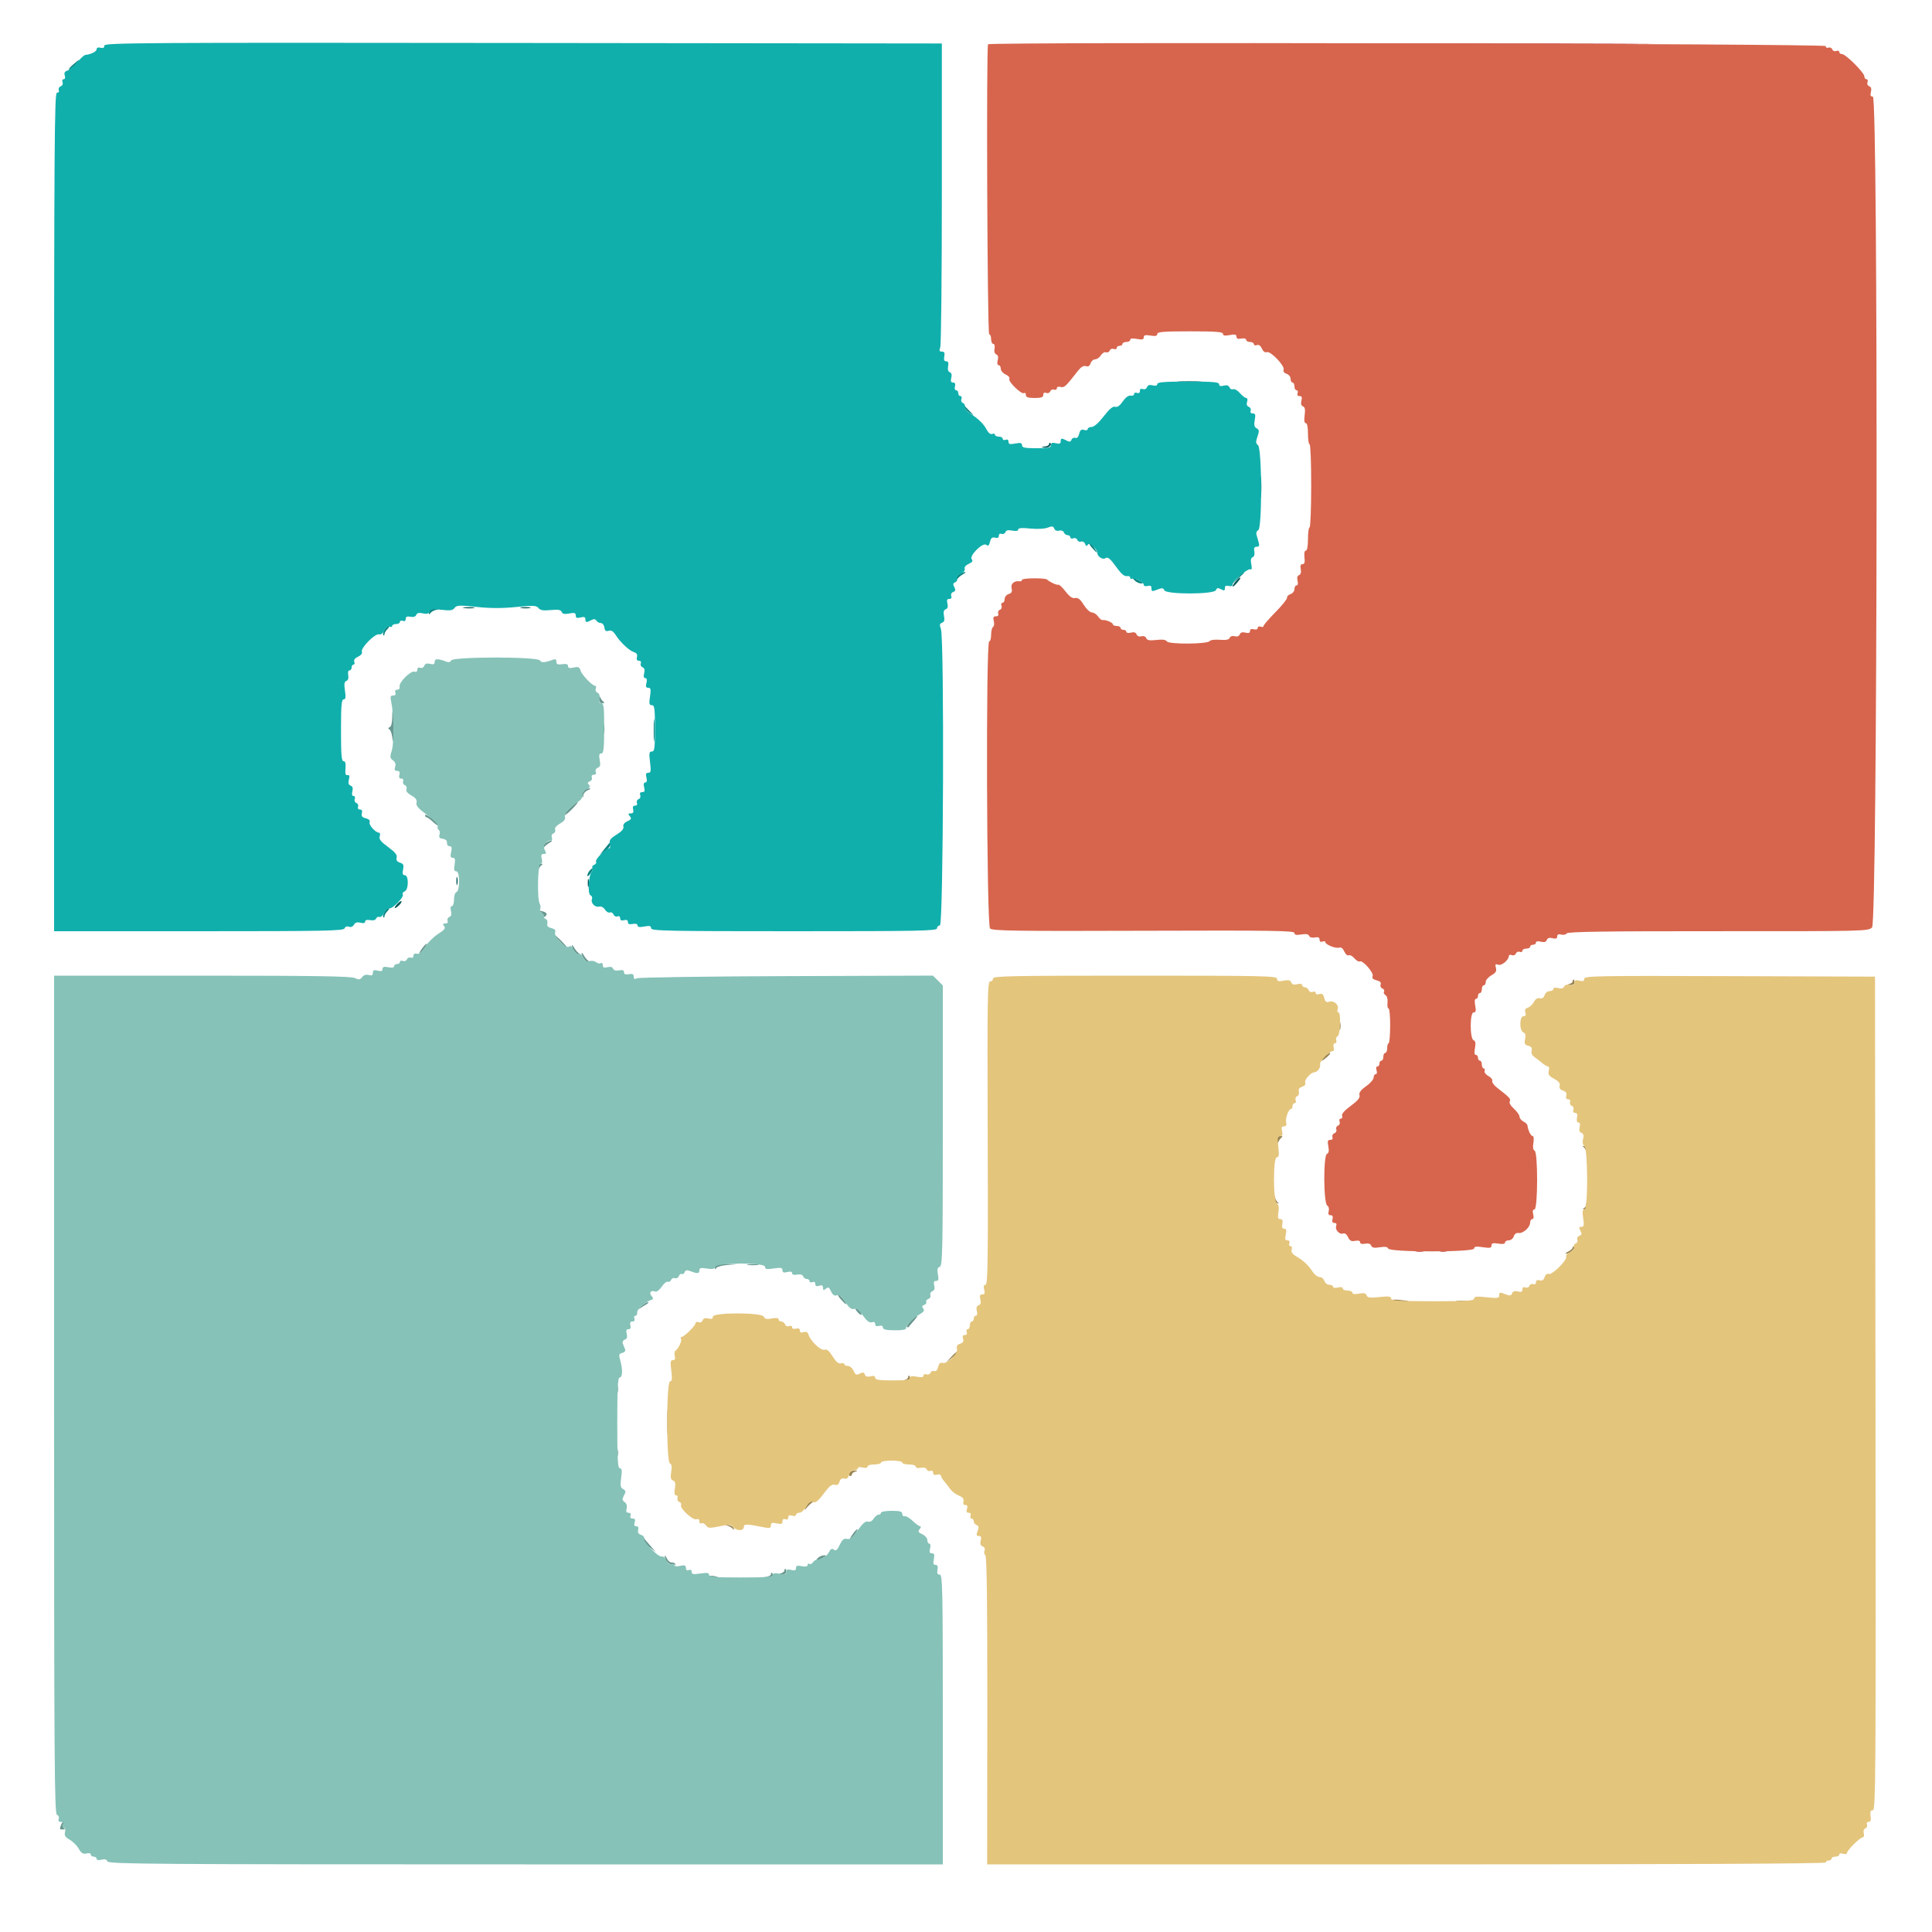 <svg id="svg" version="1.1" width="400" height="400" xmlns="http://www.w3.org/2000/svg" xmlns:xlink="http://www.w3.org/1999/xlink" style="display: block;"><g id="svgg"><path id="path0" d="M244.313 79.095 C 245.476 79.176,247.276 79.176,248.313 79.093 C 249.351 79.011,248.400 78.945,246.200 78.946 C 244.000 78.947,243.151 79.014,244.313 79.095 M217.200 91.933 C 217.200 92.190,216.795 92.421,216.300 92.446 C 215.559 92.485,215.531 92.527,216.142 92.684 C 216.940 92.889,217.925 92.191,217.473 91.740 C 217.323 91.590,217.200 91.677,217.200 91.933 M255.862 120.331 C 255.498 120.734,255.200 121.211,255.200 121.393 C 255.200 121.574,255.560 121.307,256.000 120.800 C 256.440 120.293,256.800 119.815,256.800 119.739 C 256.800 119.439,256.495 119.632,255.862 120.331 M96.105 125.887 C 96.714 125.979,97.614 125.977,98.105 125.882 C 98.597 125.787,98.100 125.711,97.000 125.714 C 95.900 125.717,95.497 125.795,96.105 125.887 M107.900 125.882 C 108.395 125.978,109.205 125.978,109.700 125.882 C 110.195 125.787,109.790 125.709,108.800 125.709 C 107.810 125.709,107.405 125.787,107.900 125.882 M94.493 182.400 C 94.493 183.170,94.575 183.485,94.676 183.100 C 94.776 182.715,94.776 182.085,94.676 181.700 C 94.575 181.315,94.493 181.630,94.493 182.400 M121.693 182.800 C 121.693 183.570,121.775 183.885,121.876 183.500 C 121.976 183.115,121.976 182.485,121.876 182.100 C 121.775 181.715,121.693 182.030,121.693 182.800 M82.202 187.198 C 81.803 187.639,81.607 188.000,81.767 188.000 C 82.188 188.000,83.328 186.795,83.112 186.579 C 83.011 186.478,82.602 186.756,82.202 187.198 " stroke="none" fill="#055a5a" fill-rule="evenodd"></path><path id="path1" d="M247.700 9.100 C 270.965 9.157,309.035 9.157,332.300 9.100 C 355.565 9.043,336.530 8.996,290.000 8.996 C 243.470 8.996,224.435 9.043,247.700 9.100 M293.105 259.083 C 293.602 259.179,294.322 259.175,294.705 259.075 C 295.087 258.975,294.680 258.896,293.800 258.901 C 292.920 258.905,292.607 258.987,293.105 259.083 M298.100 259.076 C 298.485 259.176,299.115 259.176,299.500 259.076 C 299.885 258.975,299.570 258.893,298.800 258.893 C 298.030 258.893,297.715 258.975,298.100 259.076 " stroke="none" fill="#b62424" fill-rule="evenodd"></path><path id="path2" d="M15.078 13.413 C 14.460 13.956,14.114 14.400,14.308 14.400 C 14.502 14.400,15.083 13.950,15.600 13.400 C 16.795 12.128,16.531 12.134,15.078 13.413 M199.676 84.366 C 199.768 84.677,200.284 85.206,200.822 85.541 C 201.580 86.014,201.665 86.021,201.200 85.575 C 200.870 85.259,200.354 84.730,200.054 84.400 C 199.615 83.917,199.541 83.910,199.676 84.366 M260.944 100.800 C 260.944 102.890,261.012 103.745,261.094 102.700 C 261.176 101.655,261.176 99.945,261.094 98.900 C 261.012 97.855,260.944 98.710,260.944 100.800 M226.075 113.400 C 226.553 113.950,227.006 114.400,227.081 114.400 C 227.157 114.400,226.924 113.950,226.563 113.400 C 226.203 112.850,225.750 112.400,225.557 112.400 C 225.363 112.400,225.597 112.850,226.075 113.400 M198.700 118.832 C 198.315 119.056,198.003 119.456,198.006 119.720 C 198.010 120.052,198.103 120.066,198.306 119.766 C 198.468 119.527,198.960 119.127,199.400 118.878 C 199.840 118.628,200.020 118.424,199.800 118.424 C 199.580 118.424,199.085 118.608,198.700 118.832 M256.175 119.700 L 255.000 121.000 256.300 119.825 C 257.015 119.179,257.600 118.594,257.600 118.525 C 257.600 118.216,257.270 118.488,256.175 119.700 M234.943 120.200 C 235.273 120.530,235.871 120.799,236.271 120.798 C 236.792 120.796,236.673 120.624,235.854 120.198 C 234.407 119.443,234.186 119.443,234.943 120.200 M89.067 126.267 C 88.920 126.413,88.803 126.728,88.806 126.967 C 88.810 127.260,88.907 127.253,89.106 126.946 C 89.268 126.697,89.760 126.403,90.200 126.293 C 90.974 126.099,90.973 126.091,90.167 126.046 C 89.708 126.021,89.213 126.120,89.067 126.267 M79.582 130.434 C 79.336 130.893,79.240 131.373,79.368 131.501 C 79.495 131.629,79.600 131.536,79.600 131.295 C 79.600 131.054,79.883 130.574,80.229 130.229 C 80.574 129.883,80.671 129.600,80.443 129.600 C 80.215 129.600,79.827 129.975,79.582 130.434 M135.344 151.200 C 135.344 153.290,135.412 154.145,135.494 153.100 C 135.576 152.055,135.576 150.345,135.494 149.300 C 135.412 148.255,135.344 149.110,135.344 151.200 M125.200 175.712 L 124.200 176.980 125.287 176.190 C 125.886 175.756,126.381 175.175,126.387 174.900 C 126.405 174.220,126.345 174.261,125.200 175.712 M122.100 180.223 C 121.825 180.522,121.600 180.994,121.600 181.272 C 121.600 181.550,121.888 181.366,122.241 180.863 C 122.962 179.833,122.865 179.393,122.100 180.223 M79.582 188.834 C 79.336 189.293,79.240 189.773,79.368 189.901 C 79.495 190.029,79.600 189.936,79.600 189.695 C 79.600 189.454,79.883 188.974,80.229 188.629 C 80.574 188.283,80.671 188.000,80.443 188.000 C 80.215 188.000,79.827 188.375,79.582 188.834 " stroke="none" fill="#0c8582" fill-rule="evenodd"></path><path id="path3" d="M325.600 203.171 C 325.600 203.375,325.285 203.624,324.900 203.724 C 324.373 203.862,324.423 203.919,325.100 203.954 C 325.654 203.982,326.000 203.769,326.000 203.400 C 326.000 203.070,325.910 202.800,325.800 202.800 C 325.690 202.800,325.600 202.967,325.600 203.171 M277.293 212.400 C 277.293 213.170,277.375 213.485,277.476 213.100 C 277.576 212.715,277.576 212.085,277.476 211.700 C 277.375 211.315,277.293 211.630,277.293 212.400 M274.200 218.800 C 273.802 219.240,273.566 219.600,273.677 219.600 C 273.787 219.600,274.293 219.240,274.800 218.800 C 275.307 218.360,275.543 218.000,275.323 218.000 C 275.104 218.000,274.598 218.360,274.200 218.800 M264.432 236.100 C 264.453 236.701,264.539 236.801,264.692 236.400 C 264.817 236.070,265.118 235.668,265.360 235.506 C 265.631 235.325,265.532 235.210,265.100 235.206 C 264.630 235.202,264.410 235.495,264.432 236.100 M327.854 237.470 C 328.103 237.651,328.407 238.160,328.528 238.600 C 328.701 239.231,328.732 239.195,328.674 238.431 C 328.633 237.899,328.330 237.390,328.000 237.301 C 327.604 237.194,327.554 237.251,327.854 237.470 M263.737 247.769 C 263.772 248.429,264.062 249.009,264.400 249.100 C 264.801 249.207,264.848 249.151,264.540 248.930 C 264.288 248.749,263.989 248.150,263.877 247.600 C 263.701 246.739,263.682 246.762,263.737 247.769 M328.400 249.367 C 328.400 249.678,328.175 250.024,327.900 250.135 C 327.601 250.256,327.682 250.350,328.100 250.368 C 328.544 250.388,328.800 250.107,328.800 249.600 C 328.800 249.160,328.710 248.800,328.600 248.800 C 328.490 248.800,328.400 249.055,328.400 249.367 M325.600 258.272 C 325.600 258.495,325.195 258.873,324.700 259.112 C 324.205 259.351,323.991 259.558,324.224 259.573 C 324.896 259.616,326.230 258.496,325.899 258.166 C 325.735 258.001,325.600 258.049,325.600 258.272 M288.000 269.280 C 288.000 269.456,288.945 269.579,290.100 269.554 C 292.282 269.505,292.072 269.348,289.500 269.103 C 288.675 269.025,288.000 269.104,288.000 269.280 M301.705 269.487 C 302.314 269.579,303.214 269.577,303.705 269.482 C 304.197 269.387,303.700 269.311,302.600 269.314 C 301.500 269.317,301.097 269.395,301.705 269.487 M196.971 280.903 L 195.800 282.197 197.000 281.199 C 197.660 280.649,198.275 280.155,198.367 280.100 C 198.458 280.045,198.445 279.912,198.338 279.804 C 198.230 279.696,197.615 280.191,196.971 280.903 M188.000 285.171 C 188.000 285.375,187.685 285.624,187.300 285.724 C 186.773 285.862,186.823 285.919,187.500 285.954 C 188.054 285.982,188.400 285.769,188.400 285.400 C 188.400 285.070,188.310 284.800,188.200 284.800 C 188.090 284.800,188.000 284.967,188.000 285.171 M138.148 294.400 C 138.148 296.710,138.214 297.655,138.295 296.500 C 138.376 295.345,138.376 293.455,138.295 292.300 C 138.214 291.145,138.148 292.090,138.148 294.400 M175.855 305.000 C 175.729 305.330,175.799 305.600,176.013 305.600 C 176.226 305.600,176.400 305.433,176.400 305.229 C 176.400 305.025,176.715 304.776,177.100 304.676 C 177.652 304.531,177.619 304.483,176.943 304.446 C 176.471 304.421,175.982 304.670,175.855 305.000 M167.311 311.300 C 166.630 312.181,166.317 313.030,166.970 312.224 C 167.317 311.797,167.825 311.304,168.100 311.130 C 168.427 310.922,168.444 310.810,168.149 310.806 C 167.901 310.803,167.524 311.025,167.311 311.300 M150.600 315.872 C 151.040 315.993,151.549 316.297,151.730 316.546 C 151.949 316.846,152.006 316.796,151.899 316.400 C 151.810 316.070,151.301 315.767,150.769 315.726 C 150.005 315.668,149.969 315.699,150.600 315.872 " stroke="none" fill="#9a8552" fill-rule="evenodd"></path><path id="path4" d="M100.300 136.296 C 101.675 136.374,103.925 136.374,105.300 136.296 C 106.675 136.218,105.550 136.154,102.800 136.154 C 100.050 136.154,98.925 136.218,100.300 136.296 M124.032 144.700 C 124.010 145.305,124.230 145.598,124.700 145.594 C 125.132 145.590,125.231 145.475,124.960 145.294 C 124.718 145.132,124.417 144.730,124.292 144.400 C 124.139 143.999,124.053 144.099,124.032 144.700 M81.200 148.567 C 81.200 149.605,80.994 150.417,80.700 150.536 C 80.320 150.691,80.313 150.820,80.672 151.076 C 80.932 151.261,81.210 152.220,81.289 153.207 C 81.369 154.193,81.460 153.155,81.491 150.900 C 81.522 148.645,81.470 146.800,81.374 146.800 C 81.278 146.800,81.200 147.595,81.200 148.567 M124.901 151.000 C 124.905 151.880,124.987 152.193,125.083 151.695 C 125.179 151.198,125.175 150.478,125.075 150.095 C 124.975 149.713,124.896 150.120,124.901 151.000 M120.811 163.787 C 120.543 164.109,120.417 164.604,120.531 164.887 C 120.658 165.204,120.749 165.128,120.768 164.687 C 120.786 164.295,121.205 163.811,121.700 163.612 C 122.309 163.368,122.390 163.243,121.949 163.225 C 121.591 163.211,121.079 163.464,120.811 163.787 M118.073 167.230 C 117.343 167.894,116.803 168.564,116.873 168.719 C 116.943 168.873,117.656 168.325,118.459 167.500 C 120.202 165.707,119.945 165.527,118.073 167.230 M88.000 168.780 C 88.000 169.011,88.137 169.200,88.304 169.200 C 88.471 169.200,89.101 169.657,89.704 170.216 C 90.307 170.775,90.800 171.066,90.800 170.864 C 90.800 170.661,90.170 170.014,89.400 169.427 C 88.630 168.840,88.000 168.548,88.000 168.780 M113.100 174.432 C 112.715 174.656,112.403 175.056,112.406 175.320 C 112.410 175.652,112.503 175.666,112.706 175.366 C 112.868 175.127,113.360 174.727,113.800 174.478 C 114.240 174.228,114.420 174.024,114.200 174.024 C 113.980 174.024,113.485 174.208,113.100 174.432 M111.232 179.700 C 111.253 180.301,111.339 180.401,111.492 180.000 C 111.617 179.670,111.918 179.268,112.160 179.106 C 112.431 178.925,112.332 178.810,111.900 178.806 C 111.430 178.802,111.210 179.095,111.232 179.700 M112.094 188.959 C 112.475 189.245,112.655 189.625,112.494 189.804 C 112.332 189.982,112.425 189.999,112.700 189.841 C 113.463 189.401,113.299 188.918,112.300 188.667 C 111.486 188.461,111.466 188.489,112.094 188.959 M116.000 195.000 C 116.746 195.770,117.447 196.400,117.557 196.400 C 117.667 196.400,117.146 195.770,116.400 195.000 C 115.654 194.230,114.953 193.600,114.843 193.600 C 114.733 193.600,115.254 194.230,116.000 195.000 M87.500 196.214 C 86.501 197.550,86.631 197.923,87.646 196.633 C 88.111 196.042,88.426 195.495,88.346 195.418 C 88.266 195.341,87.885 195.700,87.500 196.214 M118.412 195.726 C 118.388 196.378,119.240 197.600,119.714 197.594 C 120.049 197.590,120.065 197.496,119.766 197.294 C 119.527 197.132,119.127 196.640,118.878 196.200 C 118.628 195.760,118.419 195.547,118.412 195.726 M120.412 197.326 C 120.388 197.978,121.240 199.200,121.714 199.194 C 122.049 199.190,122.065 199.096,121.766 198.894 C 121.527 198.732,121.127 198.240,120.878 197.800 C 120.628 197.360,120.419 197.147,120.412 197.326 M148.267 261.867 C 148.120 262.013,148.003 262.328,148.006 262.567 C 148.010 262.843,148.122 262.828,148.314 262.526 C 148.480 262.265,149.512 261.982,150.608 261.898 L 152.600 261.744 150.567 261.672 C 149.448 261.632,148.413 261.720,148.267 261.867 M154.905 261.887 C 155.514 261.979,156.414 261.977,156.905 261.882 C 157.397 261.787,156.900 261.711,155.800 261.714 C 154.700 261.717,154.297 261.795,154.905 261.887 M174.035 268.954 C 174.535 269.529,175.024 270.000,175.121 270.000 C 175.480 270.000,174.114 268.238,173.629 268.076 C 173.352 267.984,173.535 268.379,174.035 268.954 M132.703 270.500 C 132.185 270.995,132.040 271.200,132.380 270.956 C 132.721 270.712,133.360 270.312,133.800 270.068 C 134.240 269.824,134.385 269.619,134.122 269.612 C 133.860 269.605,133.221 270.005,132.703 270.500 M177.483 271.588 C 177.854 272.021,178.238 272.296,178.336 272.198 C 178.574 271.959,177.595 270.800,177.155 270.800 C 176.964 270.800,177.111 271.155,177.483 271.588 M188.594 273.442 C 188.021 274.016,187.652 274.586,187.776 274.709 C 187.899 274.832,188.045 274.858,188.100 274.767 C 188.155 274.675,188.636 274.105,189.170 273.500 C 190.401 272.103,189.976 272.061,188.594 273.442 M127.693 287.600 C 127.693 288.370,127.775 288.685,127.876 288.300 C 127.976 287.915,127.976 287.285,127.876 286.900 C 127.775 286.515,127.693 286.830,127.693 287.600 M127.693 300.800 C 127.693 301.570,127.775 301.885,127.876 301.500 C 127.976 301.115,127.976 300.485,127.876 300.100 C 127.775 299.715,127.693 300.030,127.693 300.800 M176.700 317.414 C 175.701 318.750,175.831 319.123,176.846 317.833 C 177.311 317.242,177.626 316.695,177.546 316.618 C 177.466 316.541,177.085 316.900,176.700 317.414 M133.222 318.833 C 133.234 319.145,133.819 319.838,134.522 320.374 L 135.800 321.349 134.600 319.976 C 133.940 319.222,133.355 318.528,133.300 318.435 C 133.245 318.343,133.210 318.522,133.222 318.833 M137.627 322.126 C 137.565 322.873,138.501 324.047,139.005 323.853 C 139.304 323.739,139.636 323.819,139.744 324.032 C 139.852 324.246,139.890 324.190,139.829 323.910 C 139.767 323.630,139.449 323.446,139.121 323.503 C 138.793 323.560,138.329 323.200,138.090 322.703 C 137.850 322.206,137.642 321.947,137.627 322.126 M169.284 322.615 C 168.634 323.353,168.820 323.350,170.254 322.602 C 171.168 322.126,171.238 322.008,170.600 322.018 C 170.160 322.025,169.568 322.294,169.284 322.615 M162.400 325.171 C 162.400 325.375,162.085 325.624,161.700 325.724 C 161.173 325.862,161.223 325.919,161.900 325.954 C 162.454 325.982,162.800 325.769,162.800 325.400 C 162.800 325.070,162.710 324.800,162.600 324.800 C 162.490 324.800,162.400 324.967,162.400 325.171 M159.600 325.973 C 159.600 326.179,159.105 326.422,158.500 326.513 C 157.476 326.669,157.490 326.684,158.700 326.740 C 159.616 326.782,160.000 326.623,160.000 326.200 C 160.000 325.870,159.910 325.600,159.800 325.600 C 159.690 325.600,159.600 325.768,159.600 325.973 M146.800 326.455 C 146.800 326.645,147.250 326.800,147.800 326.800 C 148.350 326.800,148.800 326.731,148.800 326.647 C 148.800 326.562,148.350 326.407,147.800 326.302 C 147.250 326.197,146.800 326.266,146.800 326.455 M12.643 377.833 C 12.294 378.742,12.324 378.803,13.100 378.768 C 13.485 378.751,13.585 378.649,13.322 378.543 C 13.060 378.436,12.944 378.090,13.065 377.774 C 13.186 377.458,13.196 377.200,13.086 377.200 C 12.976 377.200,12.776 377.485,12.643 377.833 " stroke="none" fill="#699890" fill-rule="evenodd"></path><path id="path5" d="" stroke="none" fill="#ff0000" fill-rule="evenodd"></path><path id="path6" d="M204.567 9.167 C 204.182 9.551,204.414 69.200,204.800 69.200 C 205.020 69.200,205.200 69.650,205.200 70.200 C 205.200 70.750,205.401 71.200,205.647 71.200 C 205.905 71.200,206.014 71.613,205.906 72.180 C 205.790 72.785,205.929 73.241,206.269 73.371 C 206.637 73.512,206.736 73.917,206.566 74.591 C 206.410 75.215,206.482 75.600,206.757 75.600 C 207.000 75.600,207.200 75.931,207.200 76.336 C 207.200 76.740,207.660 77.281,208.223 77.537 C 208.793 77.797,209.126 78.195,208.977 78.437 C 208.648 78.970,211.480 81.722,212.016 81.390 C 212.227 81.260,212.400 81.433,212.400 81.776 C 212.400 82.249,212.836 82.400,214.200 82.400 C 215.587 82.400,216.000 82.252,216.000 81.757 C 216.000 81.343,216.219 81.198,216.615 81.350 C 216.959 81.482,217.327 81.336,217.448 81.019 C 217.568 80.706,217.921 80.548,218.233 80.668 C 218.545 80.788,218.800 80.665,218.800 80.396 C 218.800 80.108,219.120 79.990,219.578 80.110 C 220.349 80.312,220.631 80.051,223.153 76.806 C 223.803 75.969,224.333 75.652,224.821 75.807 C 225.310 75.962,225.617 75.776,225.795 75.217 C 225.937 74.768,226.358 74.400,226.731 74.400 C 227.103 74.400,227.642 74.025,227.928 73.567 C 228.214 73.108,228.693 72.827,228.991 72.941 C 229.290 73.056,229.632 72.894,229.752 72.581 C 229.873 72.264,230.241 72.118,230.585 72.250 C 230.923 72.379,231.200 72.286,231.200 72.043 C 231.200 71.799,231.470 71.600,231.800 71.600 C 232.130 71.600,232.400 71.420,232.400 71.200 C 232.400 70.980,232.760 70.800,233.200 70.800 C 233.640 70.800,234.000 70.600,234.000 70.355 C 234.000 70.064,234.482 70.001,235.400 70.174 C 236.489 70.378,236.800 70.304,236.800 69.843 C 236.800 69.389,237.127 69.303,238.200 69.477 C 239.234 69.645,239.600 69.560,239.600 69.152 C 239.600 68.704,240.883 68.600,246.400 68.600 C 251.700 68.600,253.200 68.714,253.200 69.118 C 253.200 69.494,253.585 69.564,254.600 69.374 C 255.685 69.170,256.000 69.243,256.000 69.700 C 256.000 70.113,256.300 70.232,257.000 70.098 C 257.584 69.986,258.000 70.093,258.000 70.353 C 258.000 70.599,258.360 70.800,258.800 70.800 C 259.240 70.800,259.600 70.999,259.600 71.243 C 259.600 71.486,259.875 71.580,260.212 71.451 C 260.609 71.298,260.978 71.554,261.262 72.176 C 261.536 72.778,261.920 73.052,262.288 72.911 C 263.054 72.617,266.062 75.772,265.762 76.555 C 265.628 76.904,265.866 77.230,266.371 77.391 C 266.833 77.537,267.200 77.996,267.200 78.427 C 267.200 78.852,267.380 79.200,267.600 79.200 C 267.820 79.200,268.000 79.560,268.000 80.000 C 268.000 80.440,268.199 80.800,268.443 80.800 C 268.686 80.800,268.782 81.070,268.655 81.400 C 268.511 81.777,268.660 82.000,269.056 82.000 C 269.522 82.000,269.624 82.251,269.446 82.958 C 269.288 83.589,269.398 83.990,269.768 84.132 C 270.177 84.289,270.271 84.792,270.113 85.974 C 269.969 87.046,270.049 87.600,270.347 87.600 C 270.629 87.600,270.800 88.429,270.800 89.800 C 270.800 91.010,270.953 92.000,271.139 92.000 C 271.326 92.000,271.474 95.870,271.470 100.600 C 271.465 105.330,271.312 109.200,271.130 109.200 C 270.949 109.200,270.800 110.280,270.800 111.600 C 270.800 113.091,270.632 114.000,270.356 114.000 C 270.085 114.000,269.976 114.543,270.076 115.400 C 270.195 116.418,270.085 116.800,269.673 116.800 C 269.280 116.800,269.167 117.116,269.304 117.832 C 269.429 118.485,269.300 118.940,268.953 119.073 C 268.598 119.210,268.490 119.619,268.646 120.242 C 268.792 120.821,268.711 121.200,268.443 121.200 C 268.200 121.200,268.000 121.548,268.000 121.973 C 268.000 122.398,267.635 122.862,267.189 123.003 C 266.744 123.145,266.424 123.472,266.479 123.730 C 266.535 123.989,265.459 125.335,264.090 126.723 C 262.720 128.110,261.600 129.409,261.600 129.610 C 261.600 129.811,261.330 129.871,261.000 129.745 C 260.668 129.617,260.400 129.733,260.400 130.004 C 260.400 130.296,260.078 130.409,259.600 130.284 C 259.076 130.147,258.800 130.272,258.800 130.645 C 258.800 131.045,258.517 131.144,257.854 130.978 C 257.218 130.818,256.833 130.936,256.679 131.339 C 256.535 131.714,256.142 131.858,255.629 131.724 C 255.140 131.596,254.725 131.730,254.599 132.057 C 254.451 132.443,253.844 132.562,252.546 132.458 C 251.526 132.377,250.586 132.499,250.442 132.731 C 250.046 133.373,241.990 133.432,241.597 132.796 C 241.382 132.448,240.690 132.353,239.411 132.498 C 237.993 132.657,237.485 132.566,237.315 132.122 C 237.181 131.775,236.776 131.618,236.320 131.737 C 235.860 131.857,235.459 131.698,235.321 131.339 C 235.167 130.936,234.782 130.818,234.146 130.978 C 233.615 131.111,233.200 131.036,233.200 130.808 C 233.200 130.583,232.930 130.400,232.600 130.400 C 232.270 130.400,232.000 130.220,232.000 130.000 C 232.000 129.780,231.640 129.600,231.200 129.600 C 230.760 129.600,230.400 129.441,230.400 129.247 C 230.400 128.884,228.877 128.266,228.249 128.374 C 228.057 128.407,227.641 128.066,227.327 127.617 C 227.012 127.168,226.441 126.800,226.058 126.800 C 225.674 126.800,224.920 126.091,224.380 125.225 C 223.658 124.063,223.190 123.694,222.600 123.818 C 222.034 123.938,221.449 123.535,220.600 122.441 C 219.940 121.591,219.272 120.970,219.116 121.061 C 218.860 121.211,217.294 120.494,216.800 120.000 C 216.417 119.617,211.600 119.662,211.600 120.048 C 211.600 120.261,211.375 120.399,211.100 120.354 C 209.998 120.177,209.202 120.870,209.437 121.804 C 209.612 122.502,209.466 122.789,208.834 122.989 C 208.368 123.137,208.000 123.595,208.000 124.027 C 208.000 124.452,207.801 124.800,207.557 124.800 C 207.314 124.800,207.221 125.077,207.350 125.415 C 207.482 125.759,207.336 126.127,207.019 126.248 C 206.706 126.368,206.548 126.721,206.668 127.033 C 206.804 127.387,206.627 127.600,206.199 127.600 C 205.672 127.600,205.570 127.825,205.758 128.575 C 205.893 129.112,205.822 129.663,205.601 129.799 C 205.381 129.936,205.200 130.667,205.200 131.424 C 205.200 132.181,205.020 132.800,204.800 132.800 C 204.092 132.800,204.266 191.523,204.976 192.233 C 205.470 192.727,210.028 192.795,236.776 192.705 C 263.117 192.616,268.000 192.686,268.000 193.152 C 268.000 193.562,268.368 193.645,269.421 193.474 C 270.392 193.316,270.905 193.408,271.041 193.762 C 271.159 194.071,271.637 194.206,272.220 194.094 C 272.927 193.959,273.200 194.084,273.200 194.541 C 273.200 194.940,273.422 195.090,273.800 194.945 C 274.130 194.818,274.400 194.870,274.400 195.060 C 274.400 195.580,276.605 196.450,277.273 196.193 C 277.643 196.051,278.031 196.350,278.330 197.007 C 278.591 197.578,278.992 197.928,279.223 197.786 C 279.454 197.643,279.983 197.920,280.400 198.400 C 280.817 198.880,281.319 199.174,281.515 199.052 C 282.090 198.697,284.459 201.382,284.189 202.083 C 284.024 202.516,284.271 202.781,285.013 202.967 C 285.737 203.149,286.000 203.423,285.843 203.832 C 285.716 204.163,285.877 204.532,286.204 204.657 C 286.529 204.782,286.683 205.065,286.546 205.287 C 286.410 205.508,286.544 205.842,286.846 206.029 C 287.171 206.229,287.343 206.864,287.267 207.584 C 287.197 208.253,287.296 208.800,287.488 208.800 C 287.680 208.800,287.828 210.420,287.818 212.400 C 287.808 214.380,287.665 216.000,287.500 216.000 C 287.335 216.000,287.200 216.450,287.200 217.000 C 287.200 217.550,287.020 218.000,286.800 218.000 C 286.580 218.000,286.400 218.360,286.400 218.800 C 286.400 219.240,286.220 219.600,286.000 219.600 C 285.780 219.600,285.600 219.870,285.600 220.200 C 285.600 220.530,285.408 220.800,285.173 220.800 C 284.928 220.800,284.854 221.141,285.000 221.600 C 285.146 222.059,285.072 222.400,284.827 222.400 C 284.592 222.400,284.396 222.715,284.391 223.100 C 284.387 223.485,283.684 224.295,282.829 224.899 C 281.726 225.679,281.331 226.214,281.469 226.742 C 281.611 227.284,281.119 227.885,279.652 228.962 C 278.348 229.919,277.718 230.643,277.863 231.019 C 277.985 231.339,277.867 231.600,277.600 231.600 C 277.327 231.600,277.218 231.870,277.350 232.215 C 277.482 232.559,277.336 232.927,277.019 233.048 C 276.706 233.168,276.548 233.520,276.667 233.830 C 276.786 234.140,276.606 234.500,276.267 234.630 C 275.928 234.760,275.748 235.121,275.868 235.433 C 276.002 235.781,275.831 236.000,275.425 236.000 C 274.891 236.000,274.812 236.259,275.016 237.344 C 275.192 238.283,275.107 238.750,274.734 238.893 C 273.967 239.187,274.012 249.113,274.782 249.589 C 275.087 249.778,275.221 250.277,275.095 250.759 C 274.942 251.342,275.062 251.600,275.484 251.600 C 275.896 251.600,276.026 251.859,275.884 252.400 C 275.743 252.940,275.872 253.200,276.280 253.200 C 276.667 253.200,276.798 253.428,276.644 253.830 C 276.345 254.609,277.342 255.674,278.099 255.383 C 278.432 255.255,278.835 255.558,279.098 256.135 C 279.442 256.890,279.763 257.058,280.569 256.904 C 281.226 256.778,281.600 256.886,281.600 257.200 C 281.600 257.514,281.974 257.622,282.632 257.496 C 283.313 257.366,283.740 257.500,283.890 257.891 C 284.061 258.337,284.501 258.422,285.669 258.235 C 286.755 258.062,287.280 258.142,287.418 258.503 C 287.717 259.282,305.200 259.275,305.200 258.496 C 305.200 258.077,305.616 258.013,307.000 258.221 C 308.476 258.442,308.800 258.379,308.800 257.871 C 308.800 257.385,309.104 257.300,310.200 257.477 C 311.109 257.625,311.600 257.546,311.600 257.252 C 311.600 257.004,311.948 256.800,312.373 256.800 C 312.801 256.800,313.262 256.434,313.406 255.980 C 313.566 255.477,313.946 255.207,314.390 255.280 C 315.309 255.432,316.800 254.107,316.800 253.138 C 316.800 252.732,317.000 252.400,317.243 252.400 C 317.517 252.400,317.590 252.016,317.436 251.400 C 317.266 250.723,317.350 250.400,317.698 250.400 C 318.410 250.400,318.433 238.499,317.722 238.226 C 317.411 238.106,317.324 237.543,317.474 236.621 C 317.611 235.775,317.540 235.200,317.299 235.200 C 316.930 235.200,316.352 233.994,316.243 233.000 C 316.220 232.780,315.840 232.415,315.400 232.188 C 314.960 231.962,314.600 231.512,314.600 231.188 C 314.600 230.865,314.079 230.130,313.443 229.555 C 312.757 228.935,312.405 228.316,312.579 228.034 C 312.870 227.563,312.530 227.194,310.003 225.239 C 309.320 224.711,308.845 224.059,308.949 223.790 C 309.052 223.521,308.694 223.064,308.154 222.775 C 307.614 222.486,307.263 222.014,307.373 221.725 C 307.484 221.436,307.401 221.200,307.187 221.200 C 306.974 221.200,306.800 220.840,306.800 220.400 C 306.800 219.960,306.620 219.600,306.400 219.600 C 306.180 219.600,306.000 219.330,306.000 219.000 C 306.000 218.670,305.800 218.400,305.555 218.400 C 305.264 218.400,305.202 217.917,305.375 216.995 C 305.562 215.995,305.483 215.530,305.102 215.384 C 304.297 215.075,304.296 209.600,305.102 209.600 C 305.556 209.600,305.630 209.283,305.426 208.200 C 305.262 207.325,305.321 206.800,305.582 206.800 C 305.812 206.800,306.000 206.530,306.000 206.200 C 306.000 205.870,306.180 205.600,306.400 205.600 C 306.620 205.600,306.800 205.240,306.800 204.800 C 306.800 204.360,306.980 204.000,307.200 204.000 C 307.420 204.000,307.601 203.685,307.603 203.300 C 307.604 202.915,308.131 202.301,308.774 201.935 C 309.690 201.414,309.892 201.074,309.707 200.367 C 309.513 199.624,309.597 199.513,310.184 199.738 C 310.888 200.009,312.400 198.751,312.400 197.896 C 312.400 197.686,312.677 197.621,313.015 197.750 C 313.359 197.882,313.727 197.736,313.848 197.419 C 313.968 197.106,314.321 196.948,314.633 197.068 C 314.945 197.188,315.200 197.086,315.200 196.843 C 315.200 196.599,315.560 196.400,316.000 196.400 C 316.440 196.400,316.800 196.220,316.800 196.000 C 316.800 195.780,317.070 195.600,317.400 195.600 C 317.730 195.600,318.000 195.400,318.000 195.157 C 318.000 194.882,318.385 194.810,319.009 194.966 C 319.714 195.144,320.088 195.037,320.250 194.613 C 320.409 194.199,320.788 194.082,321.442 194.246 C 322.137 194.421,322.400 194.320,322.400 193.881 C 322.400 193.462,322.660 193.343,323.241 193.495 C 323.703 193.616,324.212 193.505,324.371 193.248 C 324.587 192.898,332.460 192.784,355.725 192.795 C 386.328 192.809,386.803 192.797,387.595 192.005 C 388.727 190.873,388.887 20.000,387.757 20.000 C 387.278 20.000,387.175 19.755,387.354 19.042 C 387.516 18.396,387.402 18.009,387.004 17.857 C 386.669 17.728,386.515 17.364,386.650 17.015 C 386.779 16.677,386.686 16.400,386.443 16.400 C 386.199 16.400,386.000 16.139,386.000 15.819 C 386.000 15.063,382.137 11.200,381.381 11.200 C 381.061 11.200,380.800 11.001,380.800 10.757 C 380.800 10.514,380.523 10.421,380.185 10.550 C 379.841 10.682,379.473 10.536,379.352 10.219 C 379.232 9.906,378.879 9.748,378.567 9.868 C 378.249 9.990,378.000 9.847,378.000 9.543 C 378.000 9.027,205.081 8.652,204.567 9.167 " stroke="none" fill="#d7654d" fill-rule="evenodd"></path><path id="path7" d="M21.600 9.446 C 21.600 9.896,21.357 10.030,20.800 9.884 C 20.305 9.755,20.000 9.872,20.000 10.191 C 20.000 10.670,18.857 11.253,17.704 11.362 C 17.431 11.387,16.662 12.071,15.994 12.880 C 15.327 13.690,14.418 14.467,13.974 14.608 C 13.398 14.791,13.237 15.085,13.410 15.632 C 13.556 16.092,13.465 16.400,13.184 16.400 C 12.926 16.400,12.821 16.677,12.950 17.015 C 13.087 17.371,12.926 17.730,12.570 17.867 C 12.231 17.997,12.049 18.350,12.164 18.652 C 12.284 18.963,12.121 19.200,11.787 19.200 C 11.273 19.200,11.200 29.936,11.200 106.000 L 11.200 192.800 41.157 192.800 C 67.265 192.800,71.144 192.724,71.342 192.207 C 71.480 191.846,71.830 191.713,72.234 191.869 C 72.643 192.025,73.042 191.868,73.271 191.459 C 73.530 190.997,73.939 190.870,74.621 191.041 C 75.261 191.202,75.600 191.117,75.600 190.797 C 75.600 190.486,75.977 190.379,76.632 190.504 C 77.269 190.626,77.740 190.500,77.865 190.176 C 77.975 189.887,78.289 189.736,78.562 189.841 C 78.834 189.945,79.269 189.566,79.528 188.998 C 79.787 188.430,80.250 188.018,80.556 188.082 C 81.255 188.230,83.717 185.713,83.390 185.184 C 83.258 184.970,83.431 184.686,83.775 184.554 C 84.626 184.228,84.658 181.200,83.810 181.200 C 83.372 181.200,83.280 180.901,83.452 180.040 C 83.642 179.089,83.526 178.830,82.805 178.602 C 82.193 178.407,81.987 178.094,82.125 177.567 C 82.270 177.010,81.802 176.429,80.348 175.362 C 78.842 174.257,78.431 173.733,78.614 173.156 C 78.746 172.740,78.689 172.400,78.488 172.400 C 77.760 172.400,76.310 170.810,76.526 170.249 C 76.671 169.871,76.398 169.586,75.731 169.419 C 74.969 169.227,74.767 168.969,74.921 168.382 C 75.057 167.860,74.923 167.600,74.520 167.600 C 74.162 167.600,74.003 167.368,74.132 167.033 C 74.252 166.721,74.094 166.368,73.781 166.248 C 73.464 166.127,73.318 165.759,73.450 165.415 C 73.582 165.070,73.473 164.800,73.199 164.800 C 72.886 164.800,72.799 164.459,72.954 163.842 C 73.118 163.188,73.001 162.809,72.587 162.650 C 72.160 162.486,72.056 162.115,72.237 161.393 C 72.426 160.644,72.348 160.400,71.947 160.484 C 71.544 160.570,71.434 160.206,71.531 159.100 C 71.623 158.054,71.502 157.600,71.131 157.600 C 70.712 157.600,70.600 156.255,70.600 151.200 C 70.600 146.063,70.708 144.800,71.145 144.800 C 71.565 144.800,71.629 144.385,71.420 142.997 C 71.215 141.625,71.285 141.142,71.716 140.977 C 72.071 140.841,72.212 140.395,72.094 139.780 C 71.986 139.213,72.095 138.800,72.353 138.800 C 72.599 138.800,72.800 138.530,72.800 138.200 C 72.800 137.870,72.974 137.600,73.187 137.600 C 73.401 137.600,73.473 137.334,73.348 137.009 C 73.204 136.634,73.489 136.251,74.129 135.960 C 74.735 135.684,75.051 135.278,74.923 134.944 C 74.630 134.180,77.621 131.129,78.458 131.338 C 78.867 131.441,79.286 131.129,79.567 130.512 C 79.853 129.885,80.235 129.605,80.609 129.748 C 80.934 129.873,81.200 129.801,81.200 129.587 C 81.200 129.374,81.560 129.200,82.000 129.200 C 82.440 129.200,82.800 129.001,82.800 128.757 C 82.800 128.514,83.070 128.418,83.400 128.545 C 83.778 128.690,84.000 128.540,84.000 128.141 C 84.000 127.684,84.273 127.559,84.980 127.694 C 85.599 127.812,86.041 127.670,86.180 127.309 C 86.334 126.907,86.742 126.812,87.549 126.989 C 88.389 127.173,88.763 127.073,88.939 126.616 C 89.134 126.106,89.591 126.039,91.404 126.252 C 93.196 126.463,93.723 126.388,94.114 125.868 C 94.544 125.297,95.066 125.272,98.649 125.654 C 101.478 125.956,103.950 125.963,106.849 125.676 C 110.448 125.321,111.064 125.349,111.483 125.886 C 111.847 126.354,112.465 126.457,114.016 126.308 C 115.571 126.159,116.121 126.251,116.290 126.690 C 116.451 127.111,116.877 127.199,117.856 127.016 C 118.941 126.812,119.200 126.891,119.200 127.425 C 119.200 127.931,119.435 128.028,120.200 127.836 C 120.938 127.651,121.200 127.744,121.200 128.192 C 121.200 128.907,121.392 128.939,122.405 128.397 C 122.944 128.109,123.248 128.137,123.479 128.497 C 123.655 128.774,124.070 129.000,124.400 129.000 C 124.730 129.000,125.059 129.413,125.130 129.917 C 125.228 130.609,125.444 130.776,126.008 130.598 C 126.540 130.429,126.961 130.682,127.471 131.480 C 128.441 132.999,130.264 134.703,131.257 135.018 C 131.816 135.195,132.010 135.517,131.874 136.039 C 131.743 136.539,131.882 136.800,132.280 136.800 C 132.638 136.800,132.797 137.032,132.668 137.367 C 132.548 137.679,132.714 138.035,133.035 138.158 C 133.437 138.312,133.541 138.697,133.366 139.391 C 133.200 140.056,133.279 140.400,133.600 140.400 C 133.919 140.400,134.000 140.744,133.836 141.400 C 133.647 142.151,133.742 142.400,134.217 142.400 C 134.739 142.400,134.802 142.712,134.579 144.200 C 134.354 145.701,134.416 146.000,134.955 146.000 C 135.513 146.000,135.600 146.650,135.600 150.800 C 135.600 154.952,135.513 155.600,134.954 155.600 C 134.404 155.600,134.349 155.928,134.583 157.800 C 134.815 159.660,134.759 160.000,134.221 160.000 C 133.742 160.000,133.647 160.247,133.836 161.000 C 134.000 161.656,133.919 162.000,133.600 162.000 C 133.281 162.000,133.200 162.344,133.364 163.000 C 133.555 163.760,133.459 164.000,132.965 164.000 C 132.544 164.000,132.398 164.217,132.550 164.615 C 132.682 164.959,132.536 165.327,132.219 165.448 C 131.906 165.568,131.748 165.921,131.868 166.233 C 131.997 166.568,131.838 166.800,131.480 166.800 C 131.072 166.800,130.943 167.060,131.084 167.600 C 131.234 168.174,131.096 168.400,130.598 168.400 C 130.030 168.400,129.992 168.508,130.392 168.990 C 130.795 169.476,130.706 169.660,129.889 170.032 C 129.261 170.318,128.961 170.728,129.070 171.148 C 129.186 171.590,128.711 172.143,127.647 172.806 C 126.359 173.607,126.092 173.975,126.268 174.700 C 126.388 175.195,126.332 175.603,126.143 175.606 C 125.468 175.619,123.136 177.973,123.391 178.385 C 123.534 178.617,123.370 178.913,123.028 179.045 C 122.685 179.176,122.509 179.453,122.637 179.659 C 122.764 179.866,122.696 180.252,122.485 180.518 C 121.826 181.346,121.645 185.132,122.254 185.365 C 122.547 185.478,122.684 185.837,122.558 186.164 C 122.255 186.956,123.202 187.924,124.060 187.700 C 124.455 187.597,124.955 187.859,125.243 188.321 C 125.518 188.760,125.979 189.029,126.268 188.919 C 126.557 188.808,126.900 188.994,127.030 189.333 C 127.160 189.672,127.521 189.852,127.833 189.732 C 128.168 189.603,128.400 189.762,128.400 190.120 C 128.400 190.528,128.660 190.657,129.200 190.516 C 129.734 190.376,130.000 190.504,130.000 190.898 C 130.000 191.313,130.298 191.432,131.000 191.298 C 131.628 191.178,132.000 191.290,132.000 191.598 C 132.000 191.943,132.418 192.011,133.400 191.826 C 134.509 191.618,134.800 191.692,134.800 192.182 C 134.800 192.734,137.970 192.800,164.400 192.800 C 190.444 192.800,194.000 192.728,194.000 192.200 C 194.000 191.870,194.270 191.600,194.600 191.600 C 195.327 191.600,195.525 132.108,194.804 130.212 C 194.490 129.383,194.538 129.122,195.043 128.928 C 195.503 128.752,195.613 128.366,195.445 127.527 C 195.283 126.715,195.390 126.302,195.804 126.143 C 196.202 125.991,196.316 125.604,196.154 124.958 C 195.976 124.251,196.078 124.000,196.544 124.000 C 196.939 124.000,197.089 123.777,196.946 123.403 C 196.816 123.064,196.991 122.702,197.351 122.563 C 197.840 122.376,197.892 122.145,197.575 121.554 C 197.264 120.972,197.308 120.734,197.757 120.561 C 198.083 120.436,198.253 120.083,198.136 119.776 C 198.007 119.441,198.323 119.036,198.929 118.760 C 199.517 118.492,199.850 118.075,199.729 117.760 C 199.607 117.442,199.949 117.024,200.558 116.747 C 201.309 116.404,201.482 116.140,201.188 115.786 C 200.600 115.077,203.493 112.213,204.203 112.802 C 204.582 113.117,204.774 112.960,204.972 112.169 C 205.172 111.372,205.426 111.166,206.018 111.321 C 206.540 111.457,206.800 111.323,206.800 110.920 C 206.800 110.562,207.032 110.403,207.367 110.532 C 207.679 110.652,208.032 110.494,208.152 110.182 C 208.305 109.783,208.731 109.686,209.585 109.857 C 210.376 110.015,210.800 109.939,210.800 109.639 C 210.800 109.313,211.535 109.251,213.300 109.426 C 214.769 109.572,216.260 109.496,216.914 109.242 C 217.827 108.887,218.072 108.923,218.269 109.437 C 218.417 109.821,218.809 109.986,219.280 109.863 C 219.728 109.746,220.140 109.899,220.267 110.231 C 220.387 110.544,220.736 110.800,221.043 110.800 C 221.349 110.800,221.600 110.999,221.600 111.243 C 221.600 111.486,221.877 111.579,222.215 111.450 C 222.559 111.318,222.927 111.464,223.048 111.781 C 223.168 112.094,223.520 112.252,223.830 112.133 C 224.140 112.014,224.510 112.221,224.652 112.592 C 224.859 113.131,224.981 113.159,225.259 112.734 C 225.599 112.210,227.168 113.667,227.191 114.529 C 227.210 115.209,228.279 115.922,228.800 115.600 C 229.405 115.226,229.763 115.528,231.427 117.810 C 232.180 118.844,232.851 119.370,233.300 119.280 C 233.685 119.204,234.000 119.345,234.000 119.594 C 234.000 119.843,234.155 119.952,234.344 119.835 C 234.835 119.531,236.793 120.511,236.797 121.063 C 236.799 121.328,237.141 121.436,237.600 121.316 C 238.156 121.170,238.400 121.304,238.400 121.753 C 238.400 122.513,238.434 122.519,239.788 122.004 C 240.601 121.695,240.878 121.739,241.057 122.204 C 241.402 123.102,251.406 123.082,251.751 122.183 C 251.938 121.697,252.160 121.657,252.794 121.997 C 253.451 122.348,253.600 122.306,253.600 121.767 C 253.600 121.304,253.838 121.169,254.400 121.316 C 254.904 121.448,255.200 121.328,255.200 120.994 C 255.200 120.264,258.419 117.565,258.920 117.874 C 259.180 118.035,259.233 117.665,259.069 116.847 C 258.892 115.961,258.977 115.507,259.348 115.365 C 259.671 115.241,259.808 114.774,259.694 114.180 C 259.555 113.454,259.681 113.200,260.180 113.200 C 260.689 113.200,260.791 112.979,260.595 112.300 C 260.453 111.805,260.248 111.084,260.141 110.698 C 260.033 110.312,260.194 109.900,260.499 109.783 C 261.330 109.464,261.287 92.799,260.453 92.161 C 259.984 91.803,259.965 91.477,260.347 90.381 C 260.743 89.243,260.716 88.985,260.170 88.679 C 259.686 88.408,259.589 87.982,259.781 86.959 C 259.988 85.859,259.910 85.600,259.375 85.600 C 258.969 85.600,258.798 85.381,258.932 85.033 C 259.052 84.721,258.878 84.362,258.547 84.235 C 258.153 84.084,258.033 83.726,258.199 83.202 C 258.346 82.739,258.272 82.400,258.024 82.400 C 257.788 82.400,257.199 81.945,256.715 81.389 C 256.232 80.832,255.596 80.469,255.303 80.582 C 255.010 80.694,254.668 80.521,254.543 80.196 C 254.391 79.798,254.004 79.684,253.358 79.846 C 252.700 80.012,252.400 79.917,252.400 79.543 C 252.400 79.108,251.125 79.000,246.000 79.000 C 241.095 79.000,239.600 79.119,239.600 79.508 C 239.600 79.842,239.276 79.934,238.654 79.778 C 238.006 79.615,237.633 79.737,237.469 80.164 C 237.331 80.525,236.972 80.688,236.615 80.550 C 236.222 80.400,236.000 80.542,236.000 80.945 C 236.000 81.341,235.777 81.489,235.400 81.345 C 235.070 81.218,234.800 81.327,234.800 81.587 C 234.800 81.846,234.485 81.994,234.100 81.914 C 233.659 81.823,233.057 82.263,232.473 83.103 C 231.851 83.998,231.325 84.367,230.873 84.223 C 230.400 84.074,229.695 84.663,228.502 86.205 C 227.446 87.571,226.501 88.400,226.002 88.400 C 225.561 88.400,225.200 88.592,225.200 88.827 C 225.200 89.063,224.863 89.147,224.446 89.015 C 223.872 88.832,223.630 89.025,223.430 89.824 C 223.262 90.492,222.967 90.796,222.616 90.662 C 222.314 90.546,221.964 90.717,221.839 91.043 C 221.665 91.497,221.430 91.537,220.832 91.217 C 219.791 90.660,219.600 90.689,219.600 91.408 C 219.600 91.856,219.338 91.949,218.600 91.764 C 217.844 91.574,217.600 91.670,217.600 92.157 C 217.600 92.691,217.090 92.800,214.600 92.800 C 212.161 92.800,211.600 92.684,211.600 92.182 C 211.600 91.692,211.309 91.618,210.200 91.826 C 209.080 92.037,208.800 91.963,208.800 91.457 C 208.800 91.060,208.577 90.911,208.200 91.055 C 207.870 91.182,207.600 91.086,207.600 90.843 C 207.600 90.599,207.240 90.400,206.800 90.400 C 206.360 90.400,206.000 90.226,206.000 90.013 C 206.000 89.799,205.742 89.724,205.427 89.845 C 205.070 89.982,204.632 89.637,204.265 88.932 C 203.645 87.740,202.545 86.681,200.668 85.470 C 200.033 85.060,199.627 84.505,199.743 84.203 C 199.857 83.908,199.694 83.568,199.381 83.448 C 199.064 83.327,198.918 82.959,199.050 82.615 C 199.179 82.277,199.086 82.000,198.843 82.000 C 198.599 82.000,198.400 81.730,198.400 81.400 C 198.400 81.070,198.199 80.800,197.953 80.800 C 197.704 80.800,197.599 80.447,197.716 80.000 C 197.857 79.460,197.728 79.200,197.319 79.200 C 196.880 79.200,196.779 78.937,196.954 78.242 C 197.110 77.619,197.002 77.210,196.647 77.073 C 196.300 76.940,196.171 76.485,196.296 75.832 C 196.436 75.099,196.322 74.800,195.902 74.800 C 195.487 74.800,195.368 74.502,195.502 73.800 C 195.645 73.054,195.522 72.800,195.020 72.800 C 194.491 72.800,194.416 72.606,194.673 71.900 C 194.853 71.405,195.000 57.050,195.000 40.000 L 195.000 9.000 108.300 8.899 C 28.628 8.806,21.600 8.851,21.600 9.446 " stroke="none" fill="#10afac" fill-rule="evenodd"></path><path id="path8" d="M93.402 136.739 C 93.285 137.045,92.916 137.177,92.559 137.040 C 90.708 136.330,90.000 136.318,90.000 137.000 C 90.000 137.525,89.774 137.630,89.042 137.446 C 88.374 137.279,88.009 137.399,87.838 137.844 C 87.699 138.208,87.337 138.385,86.997 138.254 C 86.623 138.111,86.400 138.261,86.400 138.655 C 86.400 139.042,86.175 139.199,85.820 139.063 C 85.065 138.773,82.559 141.268,82.729 142.139 C 82.805 142.524,82.601 142.800,82.242 142.800 C 81.858 142.800,81.712 143.027,81.855 143.400 C 82.005 143.790,81.845 144.000,81.397 144.000 C 80.830 144.000,80.759 144.227,80.992 145.300 C 81.542 147.824,81.622 153.773,81.127 155.347 C 80.698 156.713,80.725 156.956,81.357 157.418 C 81.840 157.771,81.987 158.211,81.809 158.771 C 81.614 159.386,81.720 159.600,82.220 159.600 C 82.696 159.600,82.832 159.834,82.684 160.400 C 82.543 160.940,82.672 161.200,83.080 161.200 C 83.438 161.200,83.597 161.432,83.468 161.767 C 83.348 162.079,83.506 162.432,83.819 162.552 C 84.133 162.673,84.282 163.042,84.152 163.380 C 83.997 163.785,84.339 164.227,85.171 164.695 C 86.084 165.209,86.373 165.617,86.237 166.200 C 86.093 166.814,86.607 167.406,88.448 168.751 C 89.906 169.815,90.766 170.712,90.641 171.038 C 90.528 171.333,90.614 171.685,90.834 171.821 C 91.053 171.956,91.127 172.399,90.999 172.804 C 90.824 173.354,90.997 173.573,91.683 173.670 C 92.268 173.753,92.580 174.053,92.544 174.500 C 92.514 174.885,92.753 175.200,93.076 175.200 C 93.521 175.200,93.599 175.492,93.400 176.400 C 93.198 177.322,93.277 177.600,93.743 177.600 C 94.213 177.600,94.298 177.916,94.123 179.000 C 93.949 180.069,94.035 180.400,94.484 180.400 C 95.242 180.400,95.251 184.450,94.494 184.702 C 94.222 184.793,94.000 185.482,94.000 186.233 C 94.000 186.985,93.800 187.600,93.557 187.600 C 93.282 187.600,93.210 187.985,93.366 188.609 C 93.541 189.303,93.437 189.688,93.035 189.842 C 92.714 189.965,92.548 190.321,92.668 190.633 C 92.804 190.988,92.626 191.200,92.194 191.200 C 91.657 191.200,91.603 191.322,91.952 191.742 C 92.306 192.169,92.042 192.512,90.701 193.367 C 89.765 193.964,88.553 195.170,88.006 196.048 C 87.310 197.165,86.800 197.589,86.306 197.459 C 85.861 197.343,85.600 197.499,85.600 197.880 C 85.600 198.238,85.368 198.397,85.033 198.268 C 84.721 198.148,84.368 198.306,84.248 198.619 C 84.127 198.936,83.759 199.082,83.415 198.950 C 83.077 198.821,82.800 198.914,82.800 199.157 C 82.800 199.401,82.530 199.600,82.200 199.600 C 81.870 199.600,81.600 199.803,81.600 200.050 C 81.600 200.337,81.164 200.413,80.400 200.260 C 79.495 200.079,79.200 200.167,79.200 200.618 C 79.200 201.055,78.932 201.148,78.200 200.964 C 77.423 200.769,77.200 200.867,77.200 201.403 C 77.200 201.915,76.975 202.034,76.330 201.866 C 75.774 201.720,75.285 201.878,74.974 202.303 C 74.564 202.864,74.322 202.893,73.425 202.484 C 72.623 202.119,64.861 202.000,41.781 202.000 L 11.200 202.000 11.200 288.757 C 11.200 365.067,11.271 375.542,11.793 375.742 C 12.131 375.872,12.285 376.235,12.150 376.585 C 11.995 376.991,12.147 377.200,12.600 377.200 C 13.045 377.200,13.205 377.410,13.055 377.800 C 12.929 378.130,13.019 378.400,13.256 378.400 C 13.503 378.400,13.590 378.784,13.460 379.302 C 13.283 380.007,13.496 380.355,14.429 380.891 C 15.086 381.268,15.932 382.114,16.309 382.771 C 16.845 383.704,17.193 383.917,17.898 383.740 C 18.428 383.607,18.800 383.696,18.800 383.957 C 18.800 384.200,19.070 384.400,19.400 384.400 C 19.730 384.400,20.000 384.600,20.000 384.843 C 20.000 385.118,20.385 385.190,21.009 385.034 C 21.716 384.856,22.088 384.963,22.252 385.390 C 22.460 385.934,31.831 386.000,108.843 386.000 L 195.200 386.000 195.200 356.000 C 195.200 328.638,195.143 326.000,194.553 326.000 C 194.079 326.000,193.958 325.733,194.098 325.000 C 194.232 324.296,194.113 324.000,193.695 324.000 C 193.247 324.000,193.159 323.703,193.340 322.800 C 193.526 321.871,193.437 321.600,192.947 321.600 C 192.471 321.600,192.376 321.351,192.564 320.600 C 192.709 320.023,192.643 319.600,192.408 319.600 C 192.183 319.600,192.000 319.269,192.000 318.864 C 192.000 318.460,191.532 317.915,190.959 317.654 C 190.101 317.263,190.005 317.076,190.408 316.590 C 190.678 316.266,190.723 316.000,190.508 316.000 C 190.294 316.000,189.588 315.493,188.940 314.873 C 188.291 314.254,187.544 313.819,187.280 313.907 C 187.016 313.995,186.800 313.782,186.800 313.433 C 186.800 312.932,186.340 312.800,184.600 312.800 C 183.390 312.800,182.400 312.980,182.400 313.200 C 182.400 313.420,182.173 313.600,181.896 313.600 C 181.619 313.600,181.162 313.970,180.879 314.422 C 180.566 314.924,180.101 315.162,179.683 315.035 C 179.199 314.887,178.593 315.405,177.600 316.817 C 176.514 318.361,176.014 318.764,175.369 318.614 C 174.723 318.463,174.388 318.737,173.857 319.849 C 173.332 320.951,173.056 321.179,172.653 320.844 C 172.256 320.515,172.006 320.642,171.615 321.371 C 171.157 322.228,170.164 322.830,169.000 322.957 C 168.780 322.980,168.454 323.229,168.275 323.508 C 168.097 323.788,167.782 323.912,167.575 323.785 C 167.369 323.657,167.200 323.766,167.200 324.026 C 167.200 324.339,166.793 324.419,166.000 324.260 C 165.071 324.074,164.800 324.163,164.800 324.653 C 164.800 325.129,164.551 325.224,163.800 325.036 C 163.040 324.845,162.800 324.941,162.800 325.437 C 162.800 325.966,162.535 326.039,161.400 325.826 C 160.385 325.636,160.000 325.706,160.000 326.082 C 160.000 326.485,158.537 326.600,153.400 326.600 C 148.094 326.600,146.800 326.493,146.800 326.055 C 146.800 325.635,146.385 325.571,145.000 325.779 C 143.533 325.999,143.200 325.936,143.200 325.437 C 143.200 325.057,142.972 324.913,142.600 325.055 C 142.213 325.204,142.000 325.046,142.000 324.611 C 142.000 324.070,141.763 323.988,140.800 324.200 C 140.062 324.362,139.600 324.302,139.600 324.044 C 139.600 323.814,139.334 323.727,139.009 323.852 C 138.634 323.996,138.251 323.711,137.960 323.071 C 137.707 322.517,137.282 322.147,137.015 322.250 C 136.365 322.499,133.111 319.209,133.362 318.556 C 133.470 318.273,133.192 317.924,132.743 317.782 C 132.184 317.605,131.990 317.283,132.126 316.761 C 132.255 316.267,132.118 316.000,131.736 316.000 C 131.328 316.000,131.224 315.753,131.400 315.200 C 131.585 314.617,131.472 314.400,130.984 314.400 C 130.553 314.400,130.396 314.186,130.545 313.800 C 130.690 313.422,130.540 313.200,130.141 313.200 C 129.687 313.200,129.571 312.953,129.734 312.330 C 129.877 311.785,129.726 311.287,129.330 310.998 C 128.803 310.613,128.781 310.383,129.195 309.610 C 129.615 308.824,129.587 308.625,129.013 308.303 C 128.456 307.992,128.384 307.574,128.605 305.962 C 128.813 304.450,128.751 304.000,128.336 304.000 C 127.900 304.000,127.798 302.215,127.799 294.600 C 127.800 287.347,127.914 285.200,128.300 285.200 C 128.897 285.200,128.951 283.523,128.416 281.656 C 128.078 280.477,128.129 280.291,128.839 280.106 C 129.323 279.979,129.556 279.676,129.423 279.347 C 129.300 279.046,129.091 278.532,128.958 278.203 C 128.818 277.856,128.983 277.505,129.356 277.362 C 129.801 277.191,129.921 276.826,129.754 276.158 C 129.579 275.463,129.680 275.200,130.119 275.200 C 130.528 275.200,130.657 274.940,130.516 274.400 C 130.372 273.848,130.504 273.600,130.941 273.600 C 131.340 273.600,131.490 273.378,131.345 273.000 C 131.218 272.670,131.322 272.400,131.575 272.400 C 131.828 272.400,131.982 272.097,131.918 271.728 C 131.811 271.119,133.623 269.528,134.919 269.092 C 135.285 268.969,135.276 268.780,134.881 268.301 C 134.310 267.609,134.782 267.066,135.664 267.401 C 135.965 267.515,136.550 267.077,137.000 266.400 C 137.440 265.738,138.010 265.276,138.267 265.373 C 138.524 265.470,138.832 265.294,138.952 264.981 C 139.072 264.669,139.423 264.511,139.733 264.630 C 140.043 264.749,140.409 264.554,140.546 264.198 C 140.682 263.841,140.957 263.650,141.155 263.772 C 141.354 263.895,141.619 263.728,141.744 263.402 C 141.922 262.939,142.200 262.896,143.012 263.204 C 144.435 263.745,144.800 263.703,144.800 262.995 C 144.800 262.518,145.124 262.442,146.341 262.637 C 147.508 262.824,147.938 262.737,148.113 262.281 C 148.461 261.376,158.400 261.372,158.400 262.277 C 158.400 262.778,158.732 262.841,160.200 262.621 C 161.688 262.398,162.000 262.461,162.000 262.983 C 162.000 263.458,162.249 263.553,163.000 263.364 C 163.659 263.199,164.000 263.280,164.000 263.603 C 164.000 263.914,164.377 264.021,165.032 263.896 C 165.687 263.771,166.140 263.900,166.274 264.249 C 166.391 264.552,166.736 264.800,167.043 264.800 C 167.349 264.800,167.600 264.999,167.600 265.243 C 167.600 265.486,167.870 265.582,168.200 265.455 C 168.573 265.312,168.800 265.458,168.800 265.840 C 168.800 266.272,169.037 266.379,169.600 266.200 C 170.185 266.014,170.400 266.128,170.400 266.622 C 170.400 267.172,170.510 267.207,170.990 266.808 C 171.477 266.405,171.664 266.502,172.057 267.365 C 172.393 268.102,172.744 268.345,173.245 268.186 C 173.733 268.031,174.180 268.311,174.673 269.080 C 175.761 270.780,176.284 271.219,176.926 270.973 C 177.301 270.829,177.922 271.328,178.656 272.362 C 179.461 273.497,180.007 273.911,180.500 273.760 C 180.947 273.624,181.200 273.759,181.200 274.136 C 181.200 274.528,181.467 274.655,182.000 274.516 C 182.511 274.382,182.801 274.504,182.802 274.853 C 182.804 275.252,183.455 275.407,185.202 275.425 C 186.768 275.441,187.600 275.289,187.600 274.986 C 187.600 274.312,188.809 273.055,190.285 272.194 C 191.262 271.625,191.467 271.321,191.140 270.927 C 190.822 270.544,190.877 270.345,191.353 270.163 C 191.706 270.027,191.895 269.754,191.772 269.555 C 191.650 269.357,191.841 269.082,192.198 268.946 C 192.554 268.809,192.749 268.443,192.630 268.133 C 192.511 267.823,192.694 267.462,193.036 267.331 C 193.463 267.167,193.585 266.794,193.422 266.146 C 193.248 265.453,193.352 265.200,193.811 265.200 C 194.304 265.200,194.383 264.916,194.184 263.856 C 193.993 262.836,194.085 262.453,194.566 262.268 C 195.137 262.049,195.200 259.126,195.200 233.031 L 195.200 204.036 194.177 203.013 L 193.154 201.990 162.877 202.095 C 146.225 202.153,132.285 202.354,131.900 202.543 C 131.371 202.802,131.200 202.717,131.200 202.196 C 131.200 201.676,130.954 201.554,130.200 201.698 C 129.498 201.832,129.200 201.713,129.200 201.298 C 129.200 200.878,128.901 200.764,128.168 200.904 C 127.515 201.029,127.060 200.900,126.927 200.553 C 126.790 200.198,126.381 200.090,125.758 200.246 C 125.034 200.428,124.800 200.324,124.800 199.820 C 124.800 199.453,124.612 199.269,124.382 199.411 C 124.153 199.553,123.711 199.459,123.402 199.201 C 123.092 198.944,122.471 198.850,122.022 198.993 C 121.404 199.189,121.097 199.011,120.753 198.258 C 120.490 197.679,120.074 197.350,119.760 197.471 C 119.442 197.593,119.024 197.251,118.747 196.642 C 118.417 195.918,118.134 195.723,117.807 195.994 C 117.164 196.527,114.604 193.887,114.933 193.030 C 115.099 192.597,114.863 192.331,114.153 192.152 C 113.420 191.969,113.187 191.693,113.323 191.174 C 113.429 190.769,113.257 190.354,112.930 190.229 C 112.611 190.106,112.450 189.843,112.572 189.645 C 112.695 189.446,112.529 189.182,112.204 189.057 C 111.879 188.932,111.716 188.563,111.842 188.234 C 111.968 187.907,111.924 187.405,111.745 187.119 C 111.180 186.217,111.325 178.800,111.908 178.800 C 112.249 178.800,112.333 178.473,112.164 177.800 C 111.973 177.037,112.069 176.800,112.571 176.800 C 113.121 176.800,113.153 176.659,112.763 175.932 C 112.302 175.070,113.054 174.000,114.119 174.000 C 114.321 174.000,114.379 173.723,114.250 173.385 C 114.118 173.041,114.264 172.673,114.581 172.552 C 114.894 172.432,115.052 172.081,114.934 171.772 C 114.802 171.427,115.196 170.937,115.953 170.505 C 116.820 170.010,117.121 169.591,116.966 169.098 C 116.758 168.439,118.102 166.959,119.959 165.800 C 120.312 165.580,120.600 165.045,120.600 164.612 C 120.600 164.178,121.000 163.624,121.489 163.381 C 122.154 163.049,122.263 162.823,121.922 162.482 C 121.581 162.141,121.628 161.964,122.108 161.780 C 122.461 161.645,122.652 161.279,122.532 160.967 C 122.401 160.626,122.565 160.400,122.945 160.400 C 123.339 160.400,123.489 160.177,123.346 159.803 C 123.214 159.461,123.394 159.100,123.768 158.957 C 124.268 158.765,124.360 158.394,124.165 157.354 C 123.971 156.318,124.048 156.000,124.494 156.000 C 124.975 156.000,125.080 155.085,125.090 150.800 C 125.099 146.450,125.004 145.600,124.504 145.600 C 124.086 145.600,123.963 145.306,124.094 144.620 C 124.213 143.995,124.070 143.559,123.699 143.417 C 123.379 143.294,123.220 142.925,123.346 142.597 C 123.472 142.268,123.433 142.000,123.259 142.000 C 122.653 142.000,120.502 139.792,120.218 138.876 C 119.976 138.098,119.746 137.992,118.765 138.208 C 117.909 138.396,117.600 138.314,117.600 137.901 C 117.600 137.504,117.248 137.390,116.400 137.515 C 115.463 137.652,115.200 137.540,115.200 137.003 C 115.200 136.537,114.994 136.394,114.563 136.559 C 112.886 137.202,111.998 137.261,111.799 136.742 C 111.493 135.943,93.709 135.940,93.402 136.739 " stroke="none" fill="#86c2b8" fill-rule="evenodd"></path><path id="path9" d="M205.600 202.600 C 205.600 202.930,205.326 203.200,204.991 203.200 C 204.449 203.200,204.393 206.692,204.491 234.600 C 204.582 260.844,204.511 266.000,204.057 266.000 C 203.677 266.000,203.589 266.301,203.764 267.000 C 203.955 267.760,203.859 268.000,203.364 268.000 C 202.868 268.000,202.773 268.240,202.966 269.009 C 203.144 269.714,203.037 270.088,202.613 270.250 C 202.199 270.409,202.082 270.788,202.246 271.442 C 202.392 272.021,202.311 272.400,202.043 272.400 C 201.800 272.400,201.600 272.670,201.600 273.000 C 201.600 273.330,201.420 273.600,201.200 273.600 C 200.980 273.600,200.800 273.960,200.800 274.400 C 200.800 274.840,200.601 275.200,200.357 275.200 C 200.114 275.200,200.018 275.470,200.145 275.800 C 200.288 276.173,200.142 276.400,199.760 276.400 C 199.337 276.400,199.222 276.638,199.390 277.168 C 199.566 277.723,199.398 278.010,198.780 278.206 C 198.173 278.399,197.987 278.706,198.134 279.270 C 198.392 280.256,196.118 282.465,195.146 282.172 C 194.693 282.036,194.412 282.297,194.230 283.024 C 194.062 283.692,193.767 283.996,193.416 283.862 C 193.114 283.746,192.768 283.906,192.648 284.219 C 192.527 284.536,192.159 284.682,191.815 284.550 C 191.469 284.418,191.200 284.528,191.200 284.802 C 191.200 285.142,190.778 285.210,189.800 285.026 C 188.784 284.836,188.400 284.906,188.400 285.283 C 188.400 285.671,187.486 285.802,184.800 285.801 C 182.035 285.800,181.200 285.674,181.200 285.257 C 181.200 284.883,180.900 284.788,180.242 284.954 C 179.585 285.119,179.209 285.001,179.048 284.580 C 178.862 284.096,178.640 284.058,178.004 284.398 C 177.319 284.765,177.127 284.677,176.734 283.815 C 176.480 283.257,175.940 282.800,175.536 282.800 C 175.131 282.800,174.800 282.637,174.800 282.437 C 174.800 282.238,174.482 282.158,174.094 282.259 C 173.599 282.389,173.092 281.964,172.394 280.837 C 171.668 279.664,171.206 279.289,170.681 279.448 C 169.927 279.676,167.828 277.669,167.372 276.283 C 167.210 275.792,166.894 275.643,166.368 275.810 C 165.848 275.975,165.600 275.864,165.600 275.464 C 165.600 275.072,165.333 274.945,164.800 275.084 C 164.322 275.209,164.000 275.096,164.000 274.804 C 164.000 274.528,163.732 274.417,163.385 274.550 C 163.035 274.685,162.672 274.531,162.542 274.193 C 162.417 273.867,162.064 273.600,161.757 273.600 C 161.451 273.600,161.200 273.400,161.200 273.155 C 161.200 272.864,160.717 272.802,159.795 272.975 C 158.724 273.175,158.333 273.091,158.152 272.619 C 157.801 271.703,147.600 271.692,147.600 272.608 C 147.600 273.047,147.338 273.149,146.654 272.978 C 146.006 272.815,145.633 272.937,145.469 273.364 C 145.331 273.725,144.972 273.888,144.615 273.750 C 144.277 273.621,144.000 273.712,144.000 273.954 C 144.000 274.474,141.644 276.800,141.117 276.800 C 140.917 276.800,140.860 276.973,140.990 277.184 C 141.233 277.577,140.483 279.195,139.843 279.659 C 139.646 279.802,139.584 280.297,139.705 280.759 C 139.858 281.342,139.738 281.600,139.316 281.600 C 138.812 281.600,138.755 281.977,138.983 283.800 C 139.196 285.508,139.138 286.000,138.722 286.000 C 137.954 286.000,137.932 302.688,138.700 302.983 C 139.058 303.120,139.138 303.649,138.965 304.731 C 138.774 305.924,138.860 306.337,139.337 306.520 C 139.801 306.699,139.899 307.114,139.726 308.179 C 139.566 309.166,139.647 309.600,139.990 309.600 C 140.263 309.600,140.388 309.855,140.268 310.167 C 140.148 310.479,140.321 310.837,140.651 310.964 C 140.981 311.091,141.140 311.373,141.006 311.591 C 140.629 312.200,143.452 314.832,144.181 314.552 C 144.587 314.396,144.800 314.544,144.800 314.981 C 144.800 315.351,144.990 315.530,145.227 315.384 C 145.461 315.239,145.878 315.428,146.153 315.804 C 146.600 316.415,146.901 316.436,149.000 316.000 C 151.059 315.572,151.405 315.592,151.818 316.156 C 152.440 317.007,154.000 317.002,154.000 316.149 C 154.000 315.480,154.571 315.492,158.300 316.239 C 159.360 316.452,159.600 316.374,159.600 315.818 C 159.600 315.269,159.833 315.188,160.800 315.400 C 161.763 315.612,162.000 315.530,162.000 314.989 C 162.000 314.554,162.213 314.396,162.600 314.545 C 162.973 314.688,163.200 314.542,163.200 314.160 C 163.200 313.728,163.437 313.621,164.000 313.800 C 164.459 313.946,164.800 313.872,164.800 313.627 C 164.800 313.392,165.115 313.199,165.500 313.197 C 165.885 313.196,166.517 312.638,166.905 311.957 C 167.381 311.121,167.813 310.796,168.235 310.958 C 168.923 311.222,169.282 310.924,170.969 308.690 C 171.775 307.624,172.319 307.247,172.823 307.407 C 173.316 307.564,173.619 307.371,173.806 306.780 C 173.989 306.204,174.314 305.989,174.807 306.118 C 175.325 306.253,175.606 306.032,175.776 305.354 C 175.927 304.750,176.306 304.400,176.808 304.400 C 177.243 304.400,177.600 304.217,177.600 303.992 C 177.600 303.757,178.023 303.691,178.600 303.836 C 179.216 303.990,179.600 303.917,179.600 303.643 C 179.600 303.400,180.230 303.200,181.000 303.200 C 181.770 303.200,182.400 303.020,182.400 302.800 C 182.400 302.580,183.390 302.400,184.600 302.400 C 185.810 302.400,186.800 302.580,186.800 302.800 C 186.800 303.020,187.430 303.200,188.200 303.200 C 188.970 303.200,189.600 303.401,189.600 303.647 C 189.600 303.911,190.021 304.013,190.632 303.896 C 191.269 303.774,191.740 303.900,191.865 304.224 C 191.975 304.513,192.321 304.652,192.633 304.532 C 192.968 304.403,193.200 304.562,193.200 304.920 C 193.200 305.328,193.460 305.457,194.000 305.316 C 194.440 305.201,194.800 305.280,194.800 305.492 C 194.800 305.704,195.115 306.248,195.500 306.701 C 195.885 307.155,196.459 307.895,196.776 308.346 C 197.093 308.797,197.872 309.381,198.507 309.644 C 199.337 309.988,199.607 310.330,199.468 310.861 C 199.345 311.333,199.488 311.600,199.864 311.600 C 200.272 311.600,200.376 311.847,200.200 312.400 C 200.021 312.963,200.128 313.200,200.560 313.200 C 200.942 313.200,201.088 313.427,200.945 313.800 C 200.818 314.130,200.914 314.400,201.157 314.400 C 201.401 314.400,201.600 314.651,201.600 314.957 C 201.600 315.264,201.868 315.617,202.196 315.743 C 202.656 315.920,202.704 316.201,202.405 316.986 C 202.093 317.807,202.140 318.000,202.653 318.000 C 203.122 318.000,203.224 318.249,203.046 318.958 C 202.879 319.626,202.999 319.991,203.444 320.162 C 203.844 320.315,203.987 320.656,203.828 321.071 C 203.688 321.437,203.767 321.856,204.005 322.003 C 204.309 322.191,204.429 331.711,204.410 354.135 L 204.382 386.000 291.191 386.000 C 348.797 386.000,378.000 385.865,378.000 385.600 C 378.000 385.380,378.270 385.200,378.600 385.200 C 378.930 385.200,379.200 385.020,379.200 384.800 C 379.200 384.580,379.560 384.400,380.000 384.400 C 380.440 384.400,380.800 384.208,380.800 383.973 C 380.800 383.728,381.141 383.654,381.600 383.800 C 382.048 383.942,382.400 383.872,382.400 383.640 C 382.400 383.091,385.107 380.400,385.660 380.400 C 385.901 380.400,385.997 380.033,385.878 379.576 C 385.749 379.083,385.881 378.667,386.206 378.542 C 386.505 378.428,386.652 378.079,386.532 377.767 C 386.407 377.440,386.557 377.200,386.888 377.200 C 387.298 377.200,387.411 376.857,387.285 376.000 C 387.152 375.089,387.265 374.800,387.756 374.800 C 388.349 374.800,388.394 367.734,388.301 288.500 L 388.200 202.200 358.100 202.097 C 330.618 202.004,328.000 202.051,328.000 202.641 C 328.000 203.130,327.757 203.226,327.000 203.036 C 326.239 202.845,326.000 202.941,326.000 203.439 C 326.000 203.918,325.737 204.043,325.020 203.906 C 324.415 203.790,323.959 203.929,323.829 204.269 C 323.688 204.637,323.283 204.736,322.609 204.566 C 321.985 204.410,321.600 204.482,321.600 204.757 C 321.600 205.000,321.252 205.200,320.827 205.200 C 320.394 205.200,319.937 205.568,319.788 206.037 C 319.612 206.593,319.282 206.810,318.803 206.685 C 318.334 206.562,317.907 206.826,317.578 207.442 C 317.300 207.961,316.733 208.494,316.319 208.626 C 315.794 208.792,315.640 209.096,315.810 209.632 C 315.980 210.166,315.863 210.400,315.427 210.400 C 314.571 210.400,314.541 213.415,315.393 213.742 C 315.810 213.902,315.917 214.313,315.754 215.128 C 315.562 216.090,315.674 216.326,316.414 216.520 C 317.055 216.687,317.249 216.970,317.104 217.525 C 316.978 218.007,317.197 218.504,317.688 218.848 C 318.121 219.152,318.845 219.715,319.299 220.100 C 319.752 220.485,320.294 220.800,320.505 220.800 C 320.715 220.800,320.783 221.212,320.657 221.716 C 320.471 222.456,320.685 222.771,321.766 223.354 C 322.714 223.864,323.050 224.287,322.916 224.799 C 322.788 225.289,323.009 225.612,323.600 225.800 C 324.210 225.994,324.413 226.306,324.274 226.839 C 324.143 227.339,324.282 227.600,324.680 227.600 C 325.038 227.600,325.197 227.832,325.068 228.167 C 324.948 228.479,325.106 228.832,325.419 228.952 C 325.736 229.073,325.882 229.441,325.750 229.785 C 325.604 230.166,325.738 230.400,326.102 230.400 C 326.513 230.400,326.632 230.701,326.498 231.400 C 326.378 232.026,326.490 232.400,326.797 232.400 C 327.114 232.400,327.202 232.738,327.046 233.358 C 326.882 234.012,326.999 234.391,327.413 234.550 C 327.846 234.716,327.944 235.084,327.756 235.834 C 327.588 236.503,327.676 237.000,327.997 237.198 C 328.762 237.671,328.817 250.400,328.055 250.400 C 327.635 250.400,327.571 250.815,327.779 252.200 C 328.003 253.694,327.941 254.000,327.410 254.000 C 326.894 254.000,326.855 254.154,327.203 254.806 C 327.545 255.445,327.502 255.663,326.994 255.858 C 326.642 255.993,326.451 256.357,326.570 256.667 C 326.689 256.977,326.531 257.328,326.219 257.448 C 325.906 257.568,325.747 257.917,325.864 258.224 C 325.993 258.559,325.677 258.964,325.071 259.240 C 324.517 259.493,324.147 259.917,324.249 260.184 C 324.516 260.880,321.344 264.030,320.645 263.762 C 320.291 263.626,319.967 263.873,319.798 264.408 C 319.606 265.011,319.292 265.213,318.761 265.074 C 318.261 264.943,318.000 265.082,318.000 265.480 C 318.000 265.838,317.768 265.997,317.433 265.868 C 317.121 265.748,316.768 265.906,316.648 266.219 C 316.527 266.536,316.159 266.682,315.815 266.550 C 315.417 266.398,315.200 266.544,315.200 266.965 C 315.200 267.449,314.958 267.555,314.254 267.378 C 313.605 267.215,313.233 267.337,313.068 267.766 C 312.878 268.262,312.613 268.309,311.788 267.996 C 310.436 267.482,310.400 267.488,310.400 268.232 C 310.400 268.771,310.020 268.823,307.800 268.585 C 305.719 268.362,305.200 268.417,305.200 268.860 C 305.200 269.314,303.657 269.412,296.600 269.406 C 289.521 269.401,288.000 269.302,288.000 268.843 C 288.000 268.401,287.503 268.338,285.586 268.538 C 283.638 268.742,283.126 268.674,282.939 268.186 C 282.766 267.735,282.362 267.646,281.354 267.835 C 280.475 268.000,280.000 267.933,280.000 267.645 C 280.000 267.400,279.550 267.200,279.000 267.200 C 278.450 267.200,278.000 267.000,278.000 266.757 C 278.000 266.483,277.616 266.410,277.000 266.564 C 276.423 266.709,276.000 266.643,276.000 266.408 C 276.000 266.183,275.652 266.000,275.227 266.000 C 274.802 266.000,274.340 265.640,274.200 265.200 C 274.060 264.760,273.619 264.400,273.219 264.400 C 272.819 264.400,272.189 263.938,271.819 263.373 C 270.890 261.955,269.929 261.039,268.456 260.169 C 267.564 259.642,267.266 259.221,267.427 258.714 C 267.557 258.305,267.453 258.000,267.184 258.000 C 266.926 258.000,266.818 257.730,266.945 257.400 C 267.088 257.026,266.942 256.800,266.556 256.800 C 266.076 256.800,265.996 256.530,266.200 255.600 C 266.398 254.700,266.320 254.400,265.887 254.400 C 265.488 254.400,265.370 254.092,265.502 253.400 C 265.640 252.680,265.519 252.400,265.072 252.400 C 264.582 252.400,264.500 252.096,264.684 250.960 C 264.845 249.970,264.748 249.415,264.374 249.184 C 263.575 248.690,263.557 239.600,264.355 239.600 C 264.793 239.600,264.855 239.134,264.652 237.400 C 264.432 235.534,264.491 235.200,265.040 235.200 C 265.530 235.200,265.626 234.958,265.436 234.200 C 265.245 233.439,265.341 233.200,265.839 233.200 C 266.296 233.200,266.430 232.959,266.284 232.400 C 266.066 231.567,266.778 229.609,267.300 229.603 C 267.465 229.601,267.600 229.330,267.600 229.000 C 267.600 228.670,267.799 228.400,268.043 228.400 C 268.286 228.400,268.379 228.123,268.250 227.785 C 268.120 227.447,268.261 227.075,268.563 226.959 C 268.865 226.843,269.025 226.418,268.919 226.013 C 268.788 225.511,269.002 225.190,269.592 225.002 C 270.147 224.826,270.375 224.513,270.228 224.129 C 270.014 223.571,271.377 222.044,272.117 222.013 C 272.760 221.986,273.474 221.004,273.309 220.373 C 273.148 219.760,275.239 217.600,275.993 217.600 C 276.176 217.600,276.231 217.240,276.116 216.800 C 275.991 216.322,276.104 216.000,276.396 216.000 C 276.672 216.000,276.783 215.732,276.650 215.385 C 276.520 215.047,276.635 214.684,276.907 214.579 C 277.498 214.351,277.684 209.600,277.101 209.600 C 276.889 209.600,276.823 209.317,276.956 208.970 C 277.293 208.093,276.182 207.088,275.215 207.395 C 274.601 207.590,274.369 207.416,274.167 206.611 C 273.969 205.824,273.727 205.633,273.154 205.815 C 272.707 205.956,272.400 205.862,272.400 205.584 C 272.400 205.326,272.123 205.221,271.785 205.350 C 271.435 205.485,271.072 205.331,270.942 204.993 C 270.817 204.667,270.464 204.400,270.157 204.400 C 269.851 204.400,269.600 204.200,269.600 203.957 C 269.600 203.682,269.215 203.610,268.591 203.766 C 267.880 203.945,267.512 203.837,267.345 203.400 C 267.166 202.934,266.772 202.844,265.754 203.035 C 264.670 203.238,264.400 203.160,264.400 202.645 C 264.400 202.058,261.769 202.000,235.000 202.000 C 209.133 202.000,205.600 202.072,205.600 202.600 " stroke="none" fill="#e4c57c" fill-rule="evenodd"></path></g></svg>